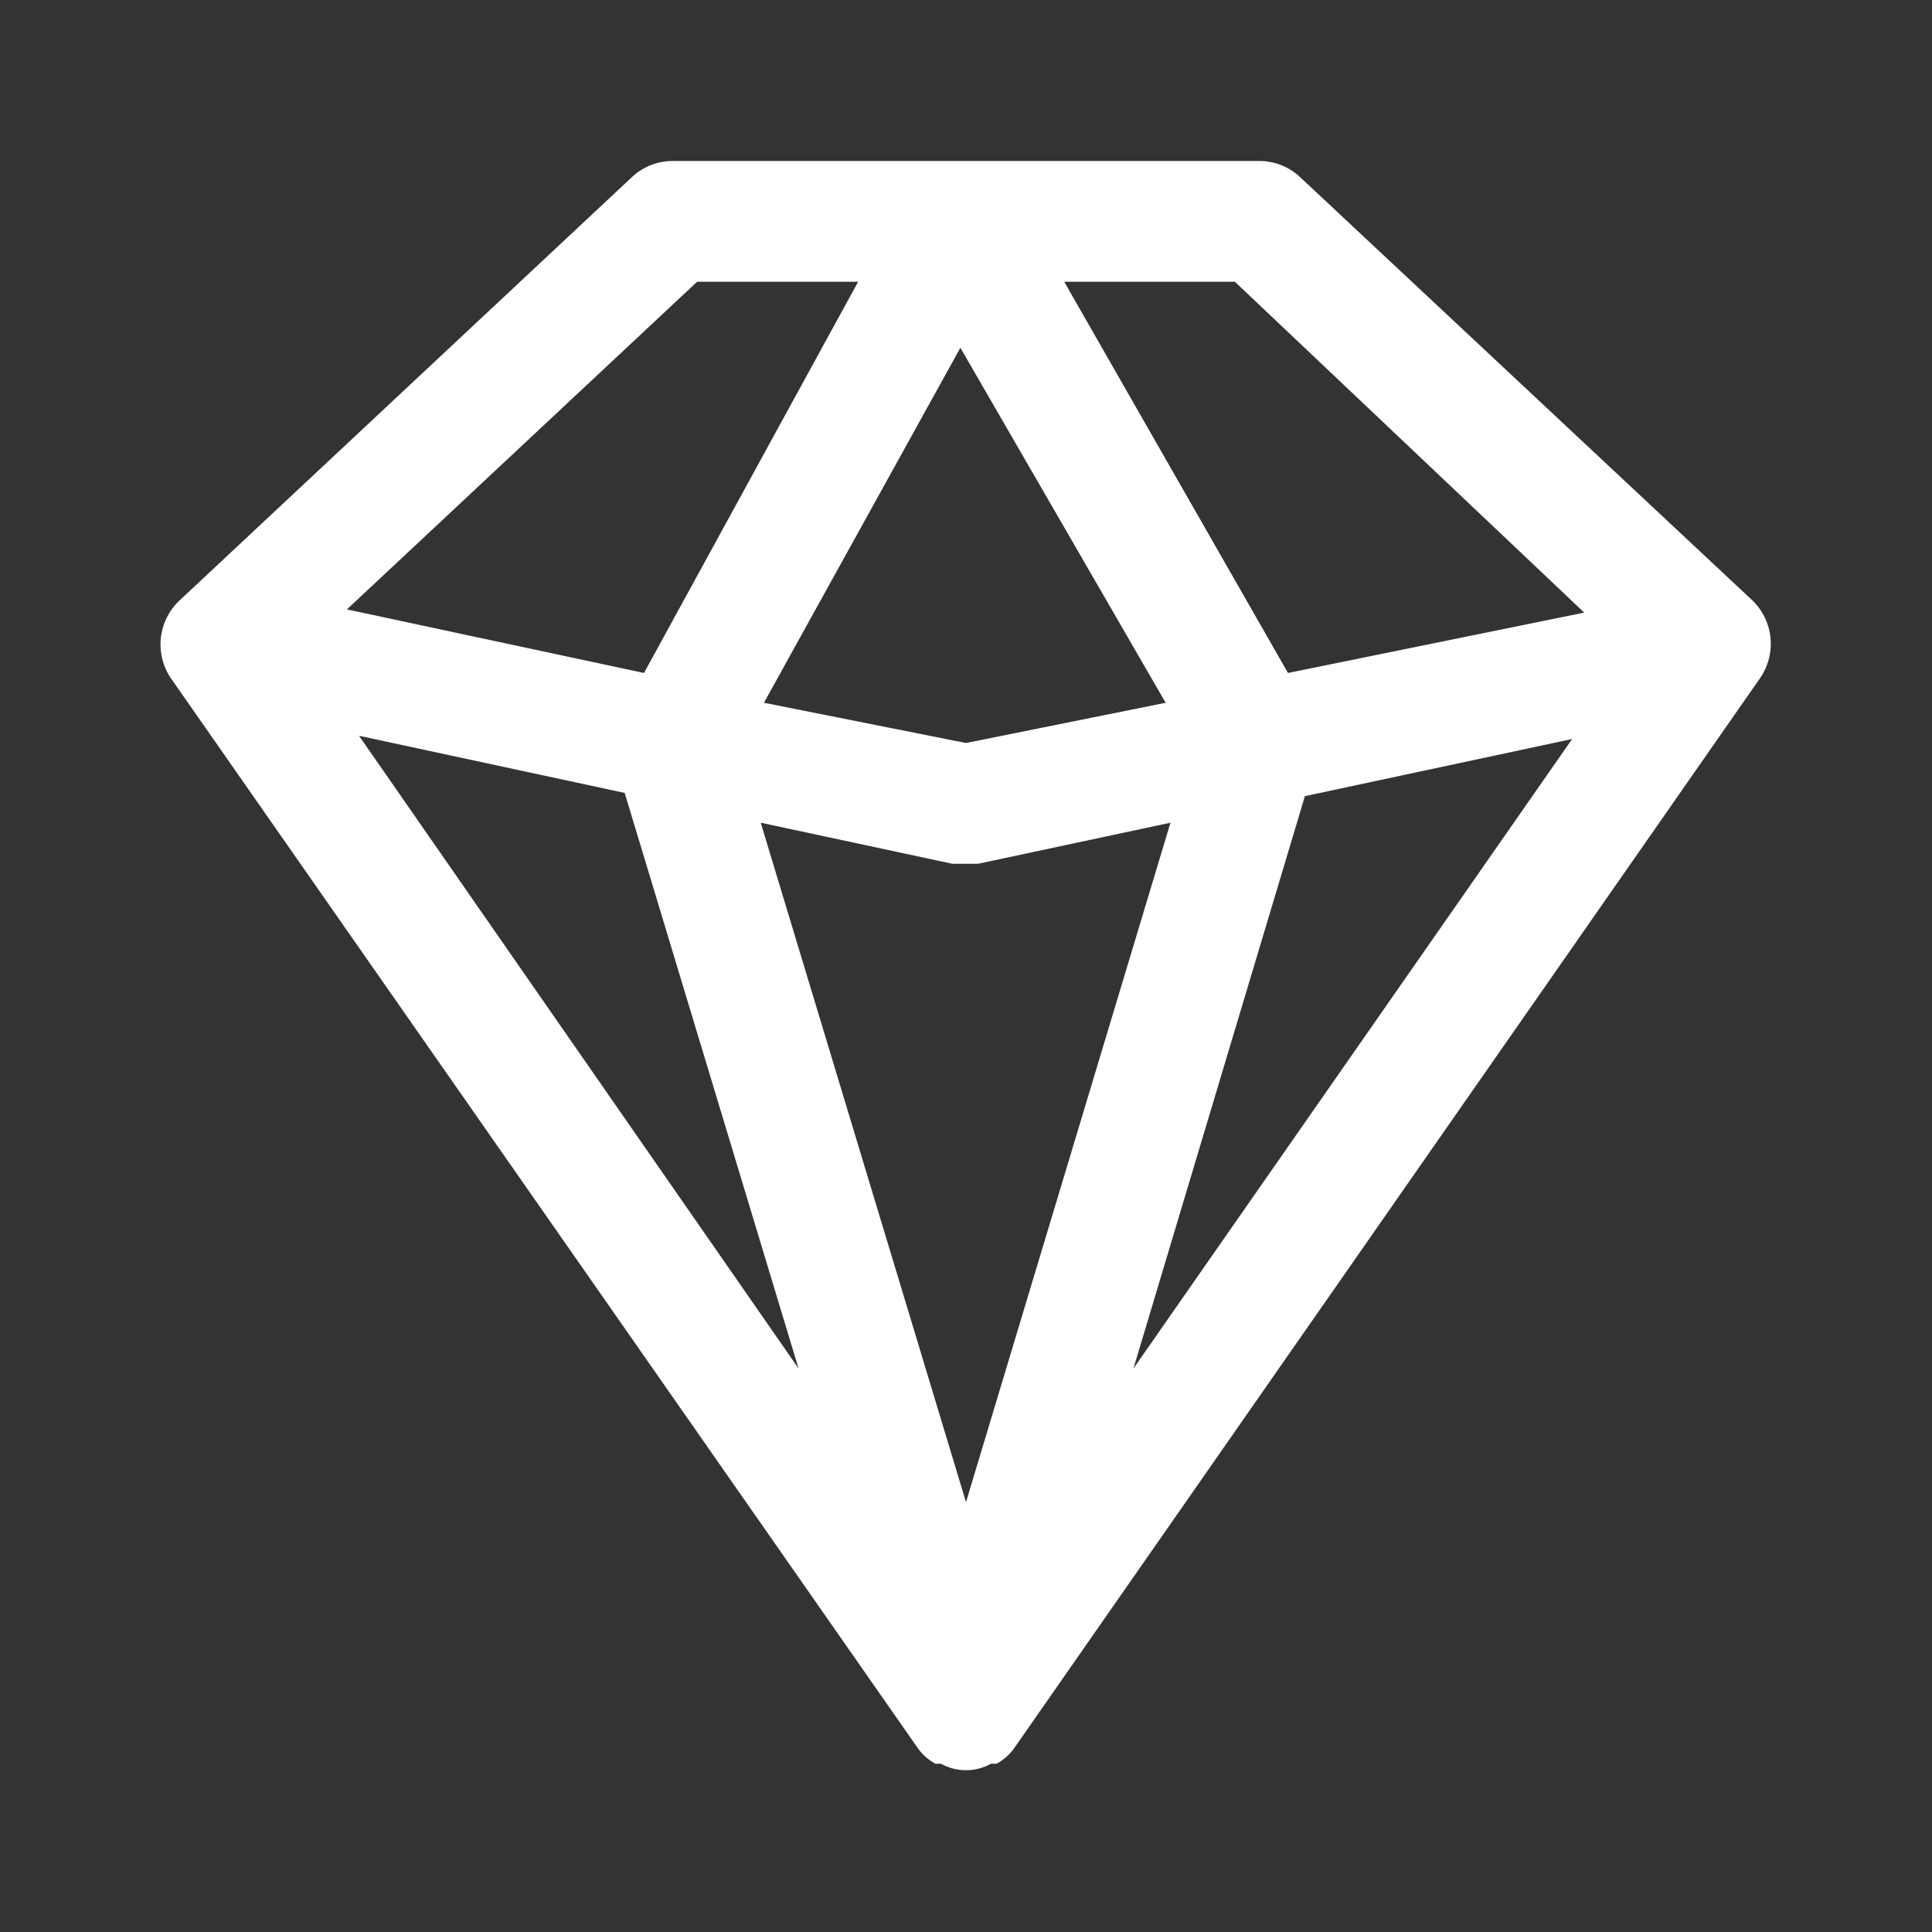 <svg id="diamon" xmlns="http://www.w3.org/2000/svg" width="24" height="24" viewBox="0 0 24 24">
  <rect x="0" y="0" width="24" height="24" fill="#333333" stroke="none"/>
  <g id="Layer_3" data-name="Layer 3">
    <rect id="Rectangle_24519" data-name="Rectangle 24519" width="24" height="24" fill="#fff" opacity="0"/>
  </g>
  <g id="icon">
    <path id="Path_99826" data-name="Path 99826" d="M21.76,7.45,16.15,2.2a.74.74,0,0,0-.51-.2H8.36a.74.74,0,0,0-.51.2L2.24,7.45a.75.75,0,0,0-.1,1L11.39,21.7h0a.66.66,0,0,0,.23.21h.07a.64.64,0,0,0,.62,0h.07a.66.66,0,0,0,.23-.21h0L21.86,8.43a.75.75,0,0,0-.1-.98Zm-14,2.4L9.92,17,4.46,9.14Zm4.07.88h.32l2.39-.51L12,18.66,9.45,10.22Zm-2.34-2,2.44-4.41,2.55,4.41L12,9.23Zm6.72,1.16,3.32-.71L14.08,17Zm3.47-2.28L16,8.36,13.22,3.5h2.12ZM8.66,3.5h2L8,8.36,4.31,7.57Z" fill="#fff"/>
  </g>
</svg>

